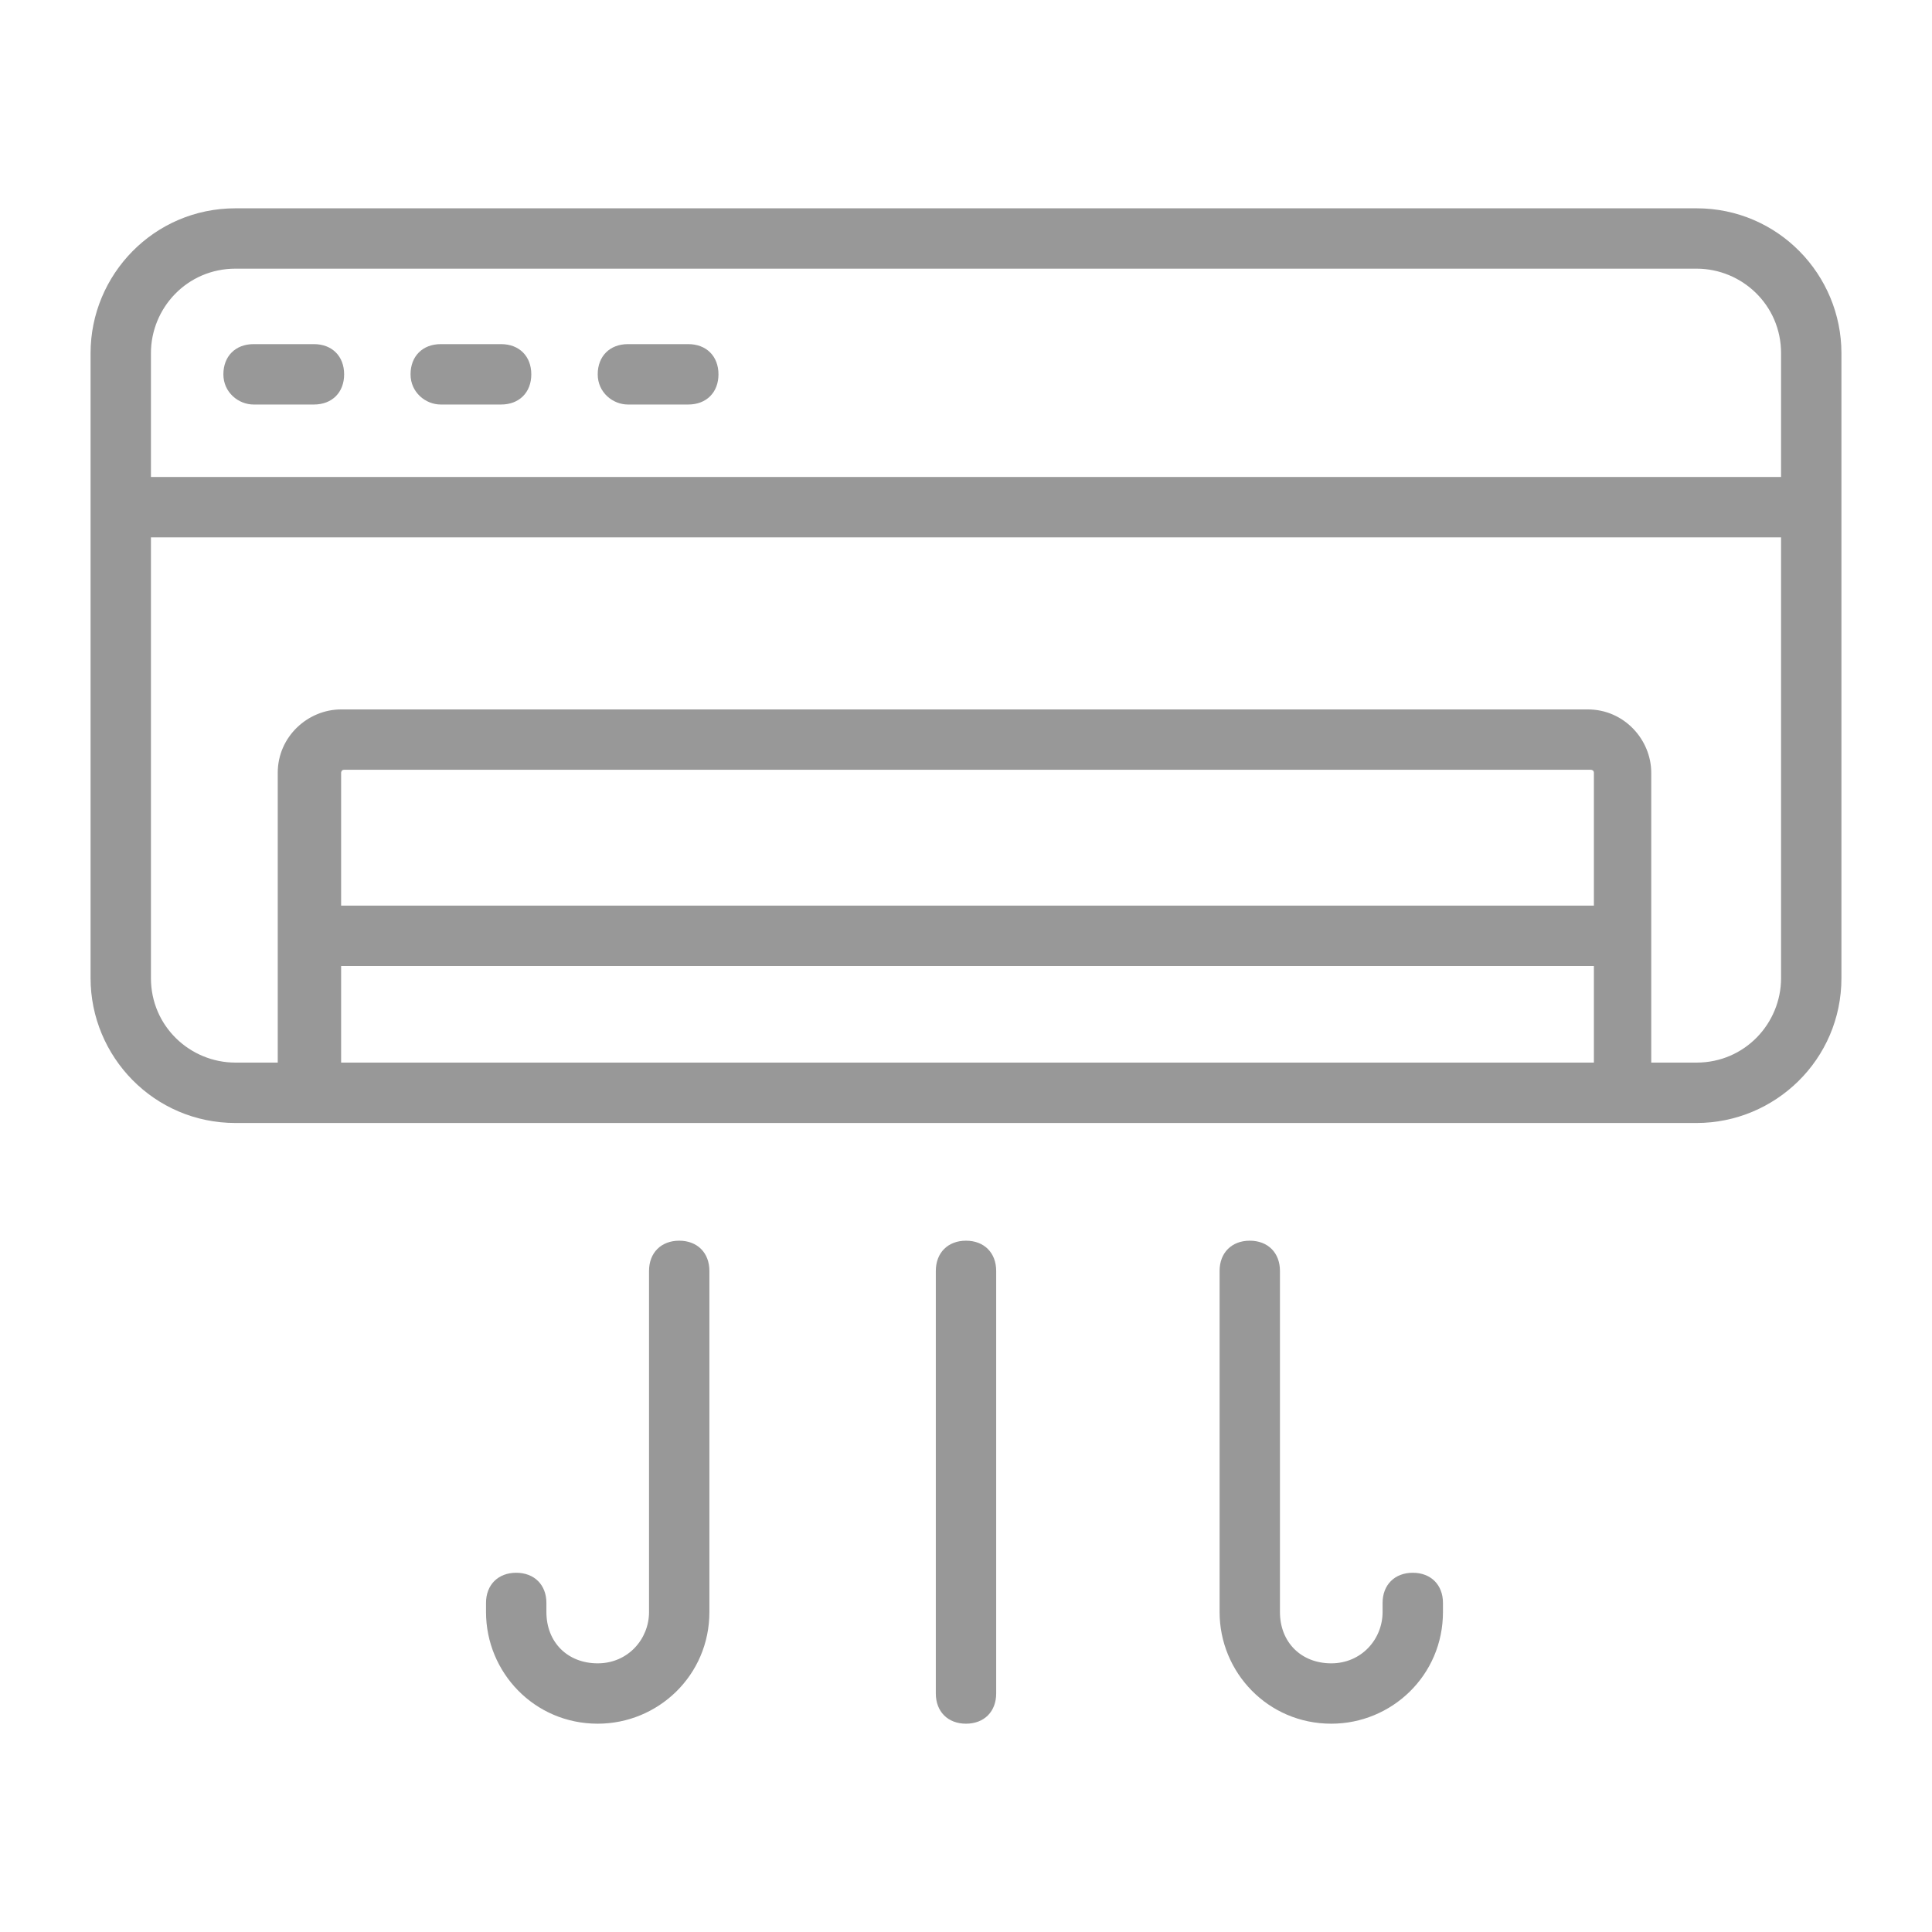 <svg width="66" height="66" viewBox="0 0 66 66" fill="none" xmlns="http://www.w3.org/2000/svg">
<path d="M57.956 7.116H8.044C5.259 7.116 3.094 9.384 3.094 12.066V33.413C3.094 36.094 5.259 38.363 8.044 38.363H57.956C60.638 38.363 62.906 36.197 62.906 33.413V12.066C62.906 9.384 60.741 7.116 57.956 7.116ZM8.044 9.178H57.956C59.503 9.178 60.844 10.416 60.844 12.066V16.294H5.156V12.066C5.156 10.519 6.394 9.178 8.044 9.178ZM54.45 30.938H11.653V26.4C11.653 26.4 11.653 26.297 11.756 26.297H54.347C54.347 26.297 54.45 26.297 54.45 26.4V30.938ZM11.653 33H54.45V36.3H11.653V33ZM57.956 36.3H56.409V26.4C56.409 25.266 55.481 24.235 54.244 24.235H11.653C10.519 24.235 9.488 25.163 9.488 26.4V36.3H8.044C6.497 36.3 5.156 35.063 5.156 33.413V18.356H60.844V33.413C60.844 34.959 59.606 36.3 57.956 36.3Z" fill="#989898"/>
<path d="M8.663 13.819H10.725C11.344 13.819 11.756 13.406 11.756 12.788C11.756 12.169 11.344 11.756 10.725 11.756H8.663C8.044 11.756 7.631 12.169 7.631 12.788C7.631 13.406 8.147 13.819 8.663 13.819Z" fill="#989898"/>
<path d="M15.056 13.819H17.119C17.737 13.819 18.15 13.406 18.15 12.788C18.15 12.169 17.737 11.756 17.119 11.756H15.056C14.437 11.756 14.025 12.169 14.025 12.788C14.025 13.406 14.54 13.819 15.056 13.819Z" fill="#989898"/>
<path d="M21.45 13.819H23.512C24.131 13.819 24.544 13.406 24.544 12.788C24.544 12.169 24.131 11.756 23.512 11.756H21.45C20.831 11.756 20.419 12.169 20.419 12.788C20.419 13.406 20.934 13.819 21.45 13.819Z" fill="#989898"/>
<path d="M33 42.384C32.381 42.384 31.969 42.797 31.969 43.416V57.853C31.969 58.472 32.381 58.884 33 58.884C33.619 58.884 34.031 58.472 34.031 57.853V43.416C34.031 42.797 33.619 42.384 33 42.384Z" fill="#989898"/>
<path d="M48.263 53.728C47.644 53.728 47.231 54.141 47.231 54.759V55.069C47.231 55.997 46.51 56.822 45.478 56.822C44.447 56.822 43.725 56.1 43.725 55.069V43.416C43.725 42.797 43.313 42.384 42.694 42.384C42.075 42.384 41.663 42.797 41.663 43.416V55.069C41.663 57.131 43.313 58.884 45.478 58.884C47.541 58.884 49.294 57.234 49.294 55.069V54.759C49.294 54.141 48.881 53.728 48.263 53.728Z" fill="#989898"/>
<path d="M23.203 42.384C22.584 42.384 22.172 42.797 22.172 43.416V55.069C22.172 55.997 21.45 56.822 20.419 56.822C19.387 56.822 18.666 56.1 18.666 55.069V54.759C18.666 54.141 18.253 53.728 17.634 53.728C17.015 53.728 16.603 54.141 16.603 54.759V55.069C16.603 57.131 18.253 58.884 20.419 58.884C22.481 58.884 24.234 57.234 24.234 55.069V43.416C24.234 42.797 23.822 42.384 23.203 42.384Z" fill="#989898"/>
</svg>
